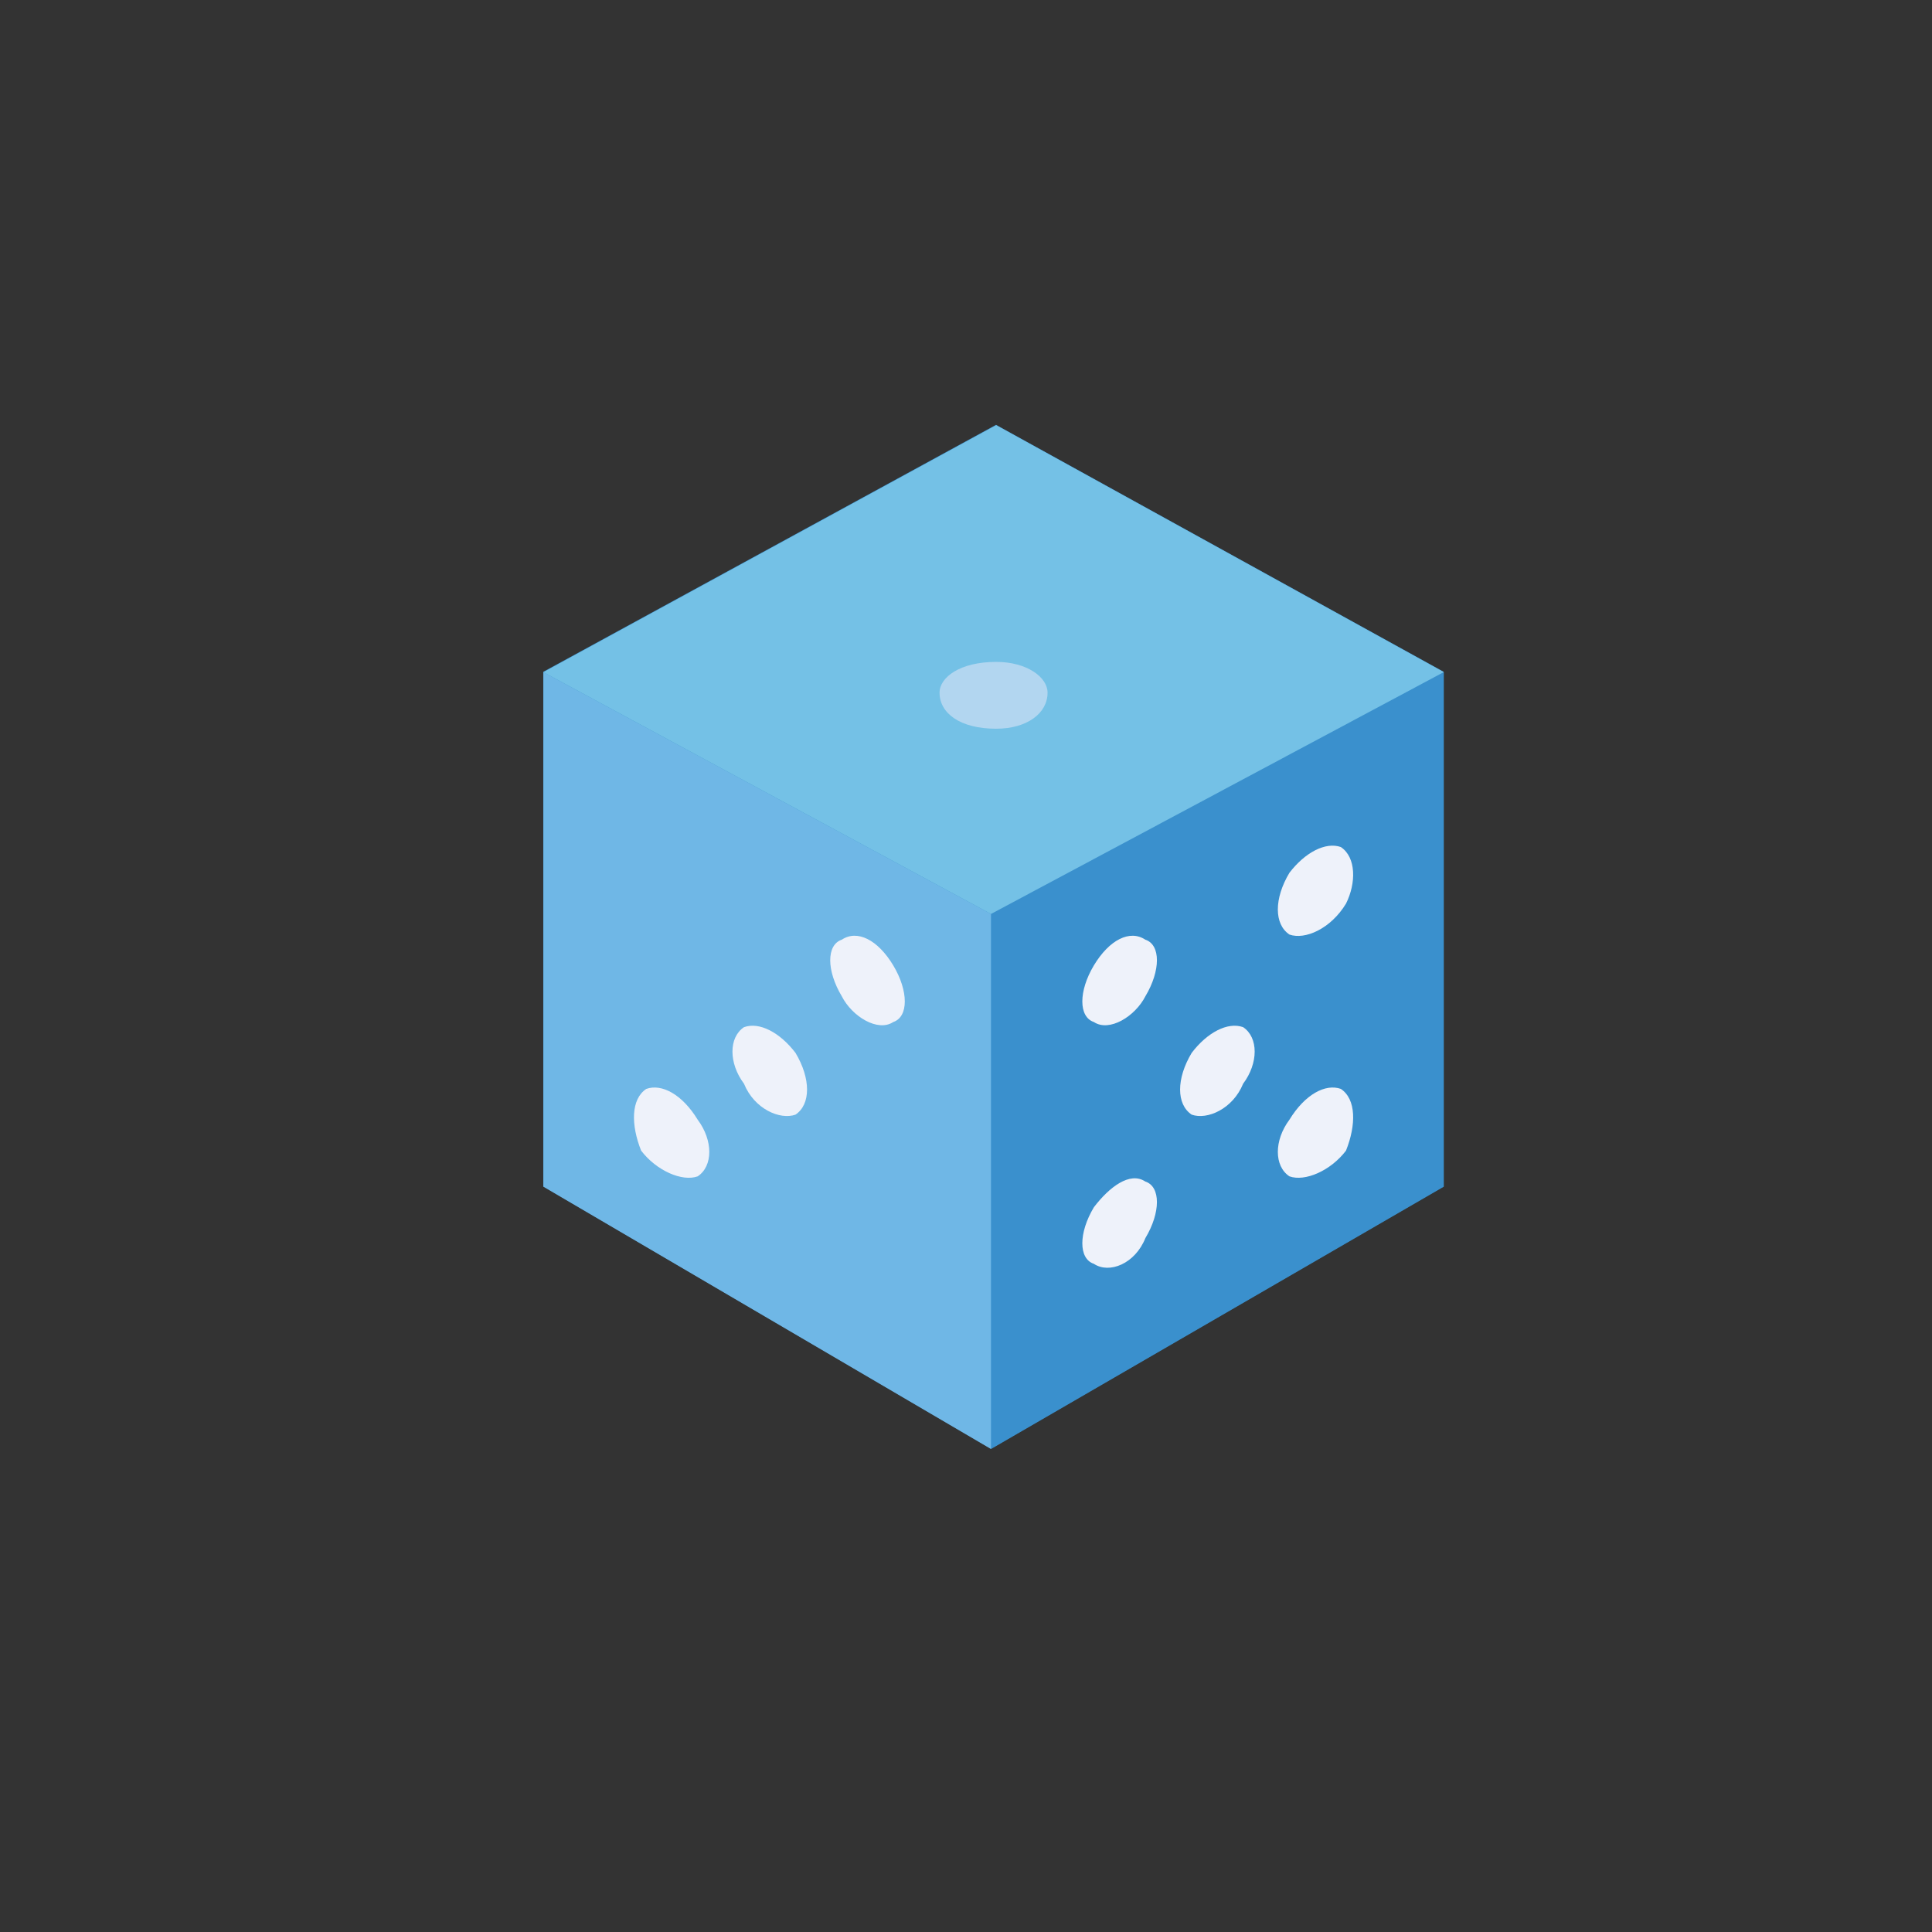 <svg xmlns="http://www.w3.org/2000/svg" width="32" height="32" id="dice"><rect width="100%" height="100%" fill="#333333" stroke="none"/><path fill="#3a90cd" d="m16.496 7.037-7.498 4.09v8.523l7.414 4.345 7.498-4.345v-8.524l-7.414-4.09z"></path><path fill="#3a90cd" d="m16.414 15.138 7.5-4.005v8.522L16.414 24z"></path><path fill="#6fb7e6" d="M16.414 15.138 9 11.133v8.522L16.414 24z"></path><path fill="#74c1e6" d="m16.5 7.042 7.414 4.09-7.5 4.006L9 11.133z"></path><path fill="#eef2fa" d="M18.97 19.57c-.255-.17-.596.09-.852.426-.255.426-.255.852 0 .937.256.17.682 0 .853-.426.255-.426.255-.852 0-.937zm0-4.006c-.255-.17-.596 0-.852.426-.255.426-.255.852 0 .938.256.17.682-.092.853-.426.255-.427.255-.853 0-.938zm3.24 2.472c-.257-.092-.597.091-.853.51-.256.342-.256.768 0 .938.256.092.682-.091.937-.426.17-.426.17-.852-.085-1.022zm0-4.006c-.257-.091-.597.092-.853.426-.256.426-.256.852 0 1.023.256.091.682-.092.937-.512.17-.34.17-.766-.085-.937zm-1.62 2.983c-.256-.092-.597.09-.852.426-.256.426-.256.852 0 1.023.255.091.681-.092.852-.512.255-.34.255-.767 0-.937zm-6.647-1.449c.255-.17.596 0 .852.426.255.426.255.852 0 .938-.256.17-.682-.092-.852-.426-.256-.427-.256-.853 0-.938zm-3.239 2.472c.256-.092.597.091.852.51.256.342.256.768 0 .938-.255.092-.681-.091-.937-.426-.17-.426-.17-.852.085-1.022zm1.62-1.023c.255-.092.596.09.852.426.255.426.255.852 0 1.023-.256.091-.682-.092-.853-.512-.255-.34-.255-.767 0-.937z"></path><path fill="#b2d6f0" d="M17.351 11.473c0 .341-.34.597-.852.597-.596 0-.937-.256-.937-.597 0-.255.34-.51.937-.51.512 0 .852.255.852.51z"></path></svg>